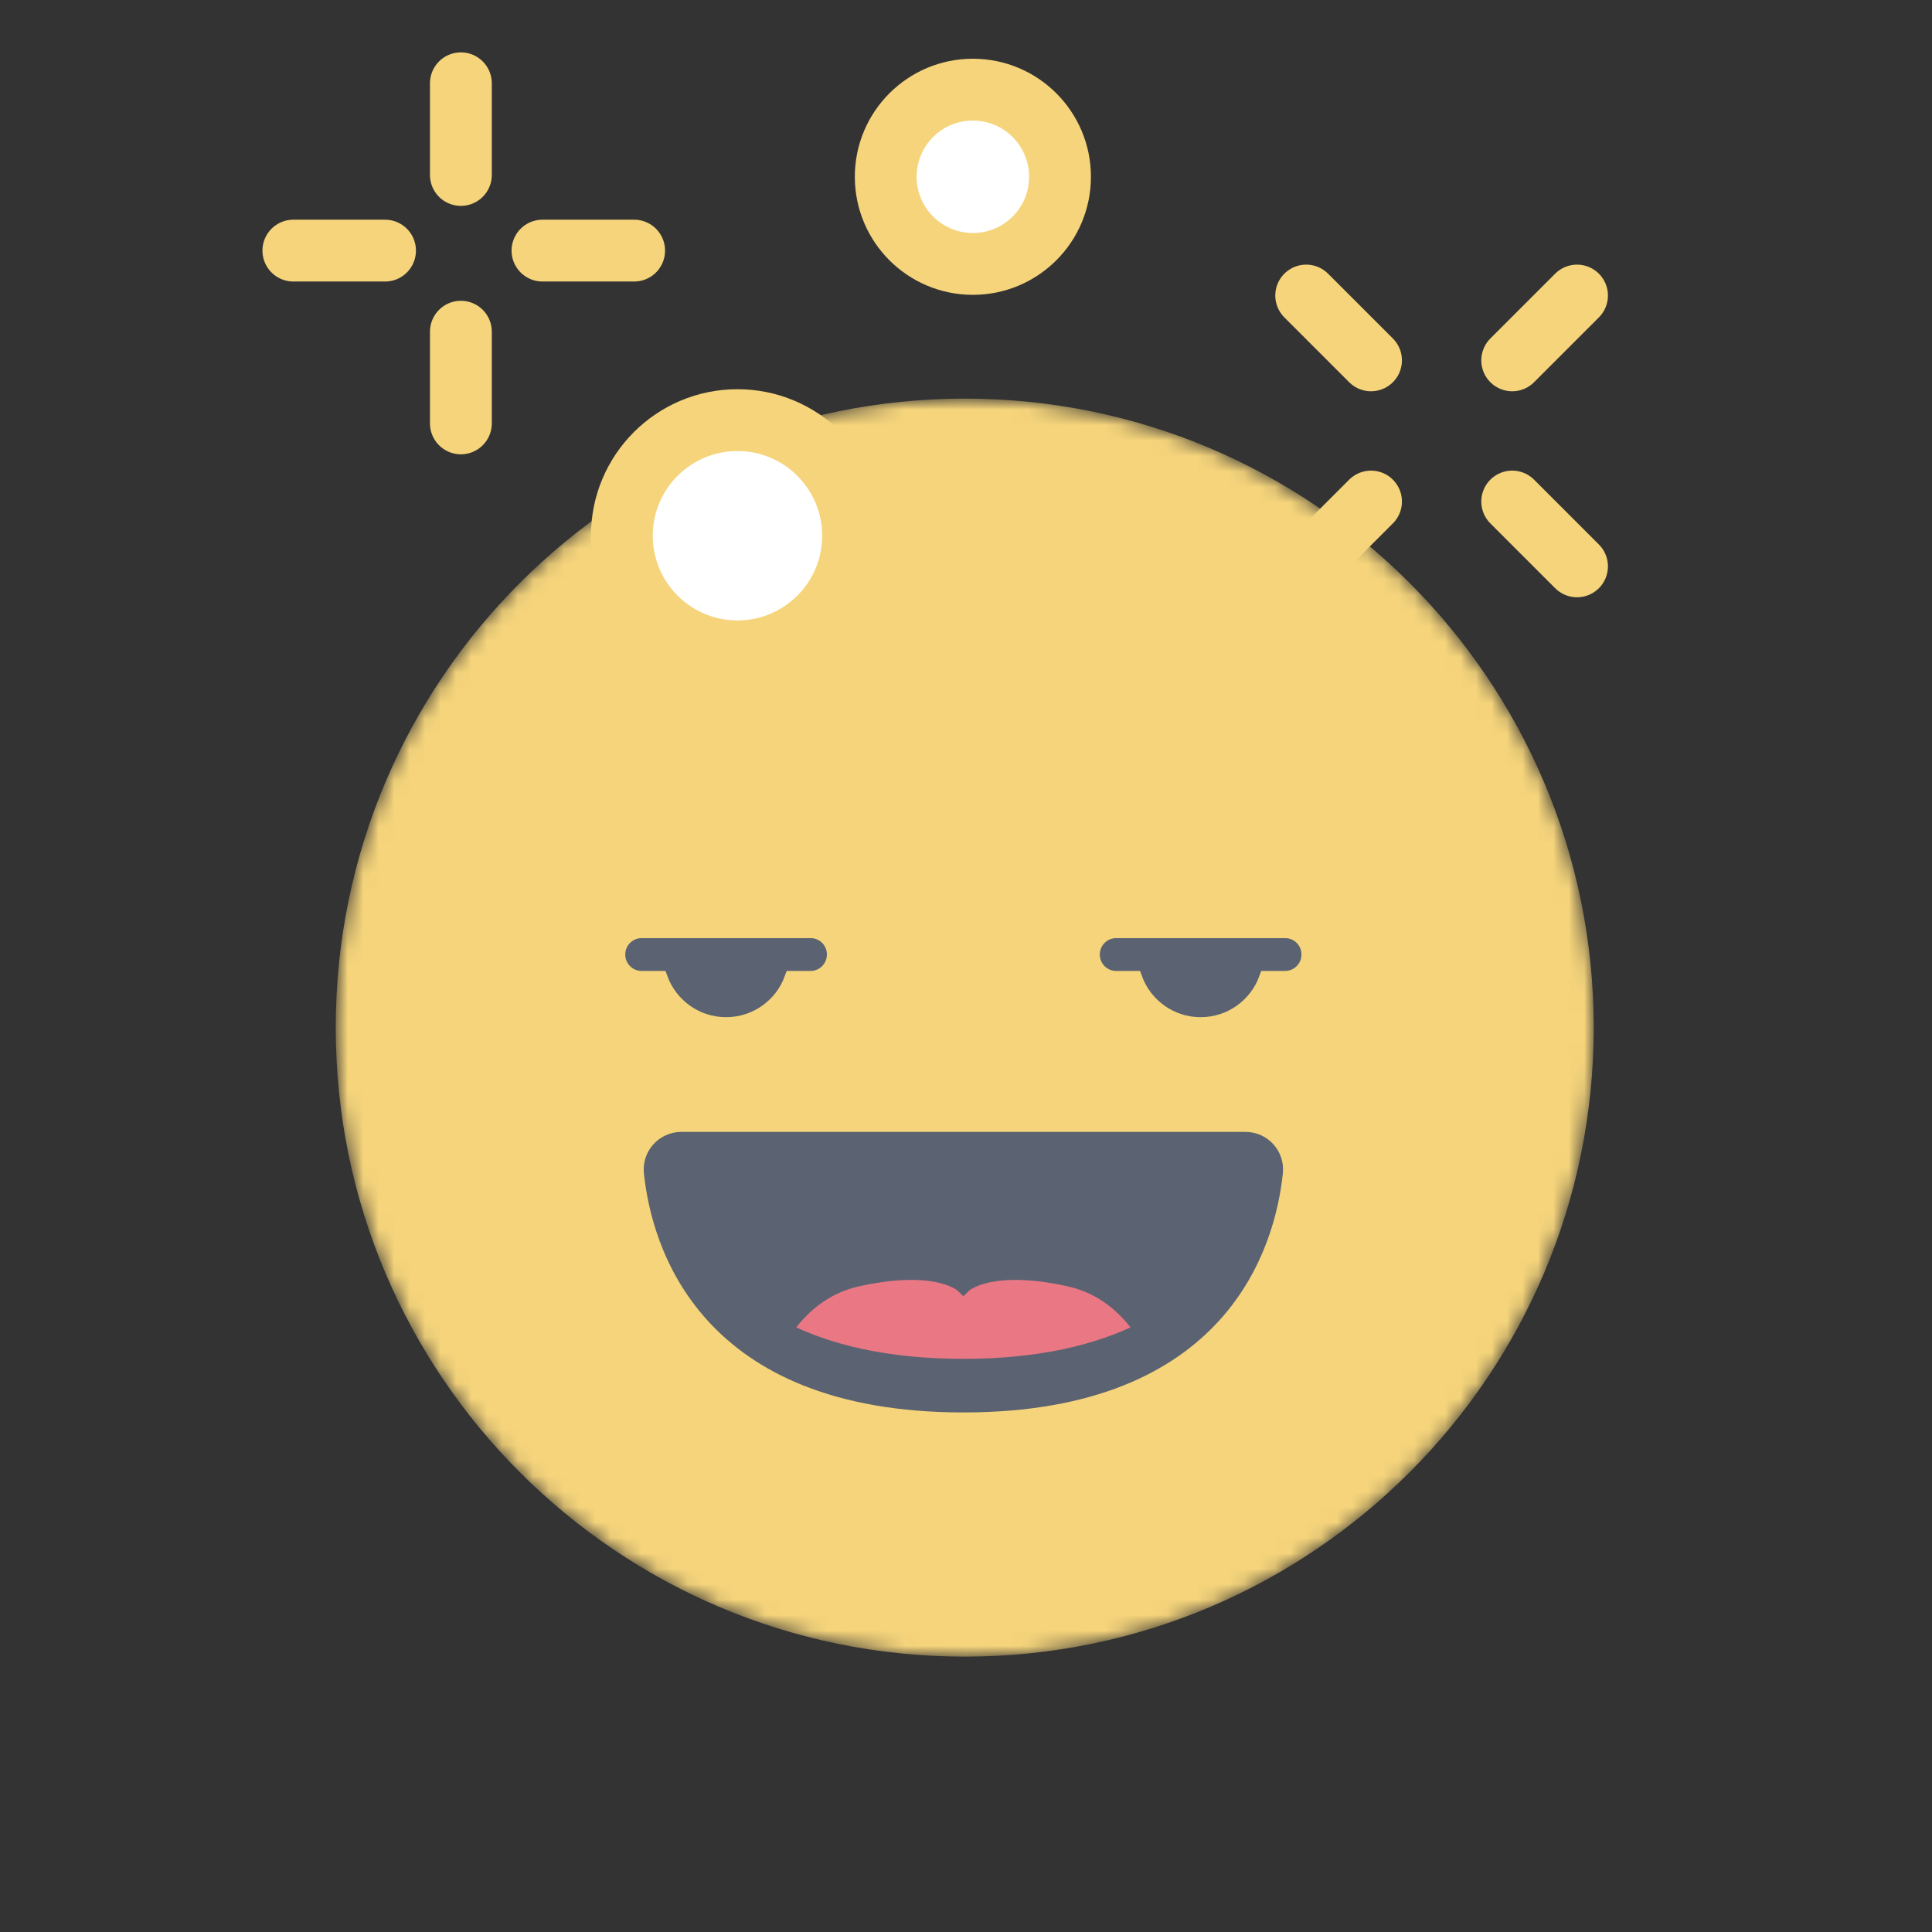 <svg width="125" height="125" viewBox="0 0 125 125" fill="none" xmlns="http://www.w3.org/2000/svg">
<rect x="0" y="0" width="125" height="125" fill="#333333" stroke="none"/>
<mask id="mask0" mask-type="alpha" maskUnits="userSpaceOnUse" x="21" y="25" width="83" height="83">
<path d="M62.418 107.183C84.894 107.183 103.114 88.962 103.114 66.486C103.114 44.011 84.894 25.79 62.418 25.79C39.943 25.79 21.722 44.011 21.722 66.486C21.722 88.962 39.943 107.183 62.418 107.183Z" fill="white"/>
</mask>
<g mask="url(#mask0)">
<path d="M62.418 107.183C84.894 107.183 103.114 88.962 103.114 66.486C103.114 44.011 84.894 25.79 62.418 25.79C39.943 25.79 21.722 44.011 21.722 66.486C21.722 88.962 39.943 107.183 62.418 107.183Z" fill="#F5D47B"/>
<path d="M62.496 88.417C70.188 88.417 76.424 85.62 76.424 82.169C76.424 78.719 70.188 75.922 62.496 75.922C54.803 75.922 48.568 78.719 48.568 82.169C48.568 85.62 54.803 88.417 62.496 88.417Z" fill="#EA7884"/>
</g>
<path fill-rule="evenodd" clip-rule="evenodd" d="M52.443 60.196H41.516C40.652 60.196 39.954 60.895 39.954 61.758C39.954 62.622 40.652 63.32 41.516 63.32H42.706C43.344 65.065 45.012 66.311 46.977 66.311C48.943 66.311 50.614 65.065 51.249 63.32H52.439C53.303 63.32 54.001 62.622 54.001 61.758C54.005 60.895 53.306 60.196 52.443 60.196H52.443Z" fill="#5B6271" stroke="#F5D47B"/>
<path fill-rule="evenodd" clip-rule="evenodd" d="M83.145 60.196H72.219C71.355 60.196 70.657 60.895 70.657 61.758C70.657 62.622 71.355 63.32 72.219 63.32H73.409C74.047 65.065 75.715 66.311 77.68 66.311C79.646 66.311 81.317 65.065 81.952 63.32H83.142C84.005 63.32 84.704 62.622 84.704 61.758C84.707 60.895 84.009 60.196 83.145 60.196H83.145Z" fill="#5B6271" stroke="#F5D47B"/>
<path fill-rule="evenodd" clip-rule="evenodd" d="M80.58 73.734H44.082C42.938 73.734 42.039 74.724 42.158 75.862C42.639 80.453 45.581 90.885 62.331 90.885C79.081 90.885 82.023 80.457 82.503 75.862C82.623 74.721 81.728 73.734 80.58 73.734H80.58ZM62.331 88.417C57.35 88.417 53.594 87.491 50.758 86.073C51.751 84.626 53.253 83.226 55.486 82.734C60.74 81.573 62.33 83.163 62.33 83.163C62.33 83.163 63.92 81.573 69.175 82.734C71.408 83.229 72.913 84.626 73.903 86.073C71.067 87.491 67.311 88.417 62.33 88.417H62.331Z" fill="#5B6271" stroke="#5B6271"/>
<path d="M62.945 17.076C66.059 17.076 68.583 14.552 68.583 11.438C68.583 8.324 66.059 5.8 62.945 5.8C59.831 5.8 57.307 8.324 57.307 11.438C57.307 14.552 59.831 17.076 62.945 17.076Z" fill="white" stroke="#F5D47B" stroke-width="4"/>
<path d="M88.705 23.315L84.511 19.121" stroke="#F5D47B" stroke-width="4" stroke-linecap="round"/>
<path d="M97.839 23.315L102.033 19.121" stroke="#F5D47B" stroke-width="4" stroke-linecap="round"/>
<path d="M88.705 32.449L84.511 36.643" stroke="#F5D47B" stroke-width="4" stroke-linecap="round"/>
<path d="M97.839 32.449L102.033 36.643" stroke="#F5D47B" stroke-width="4" stroke-linecap="round"/>
<path d="M24.912 16.214H18.98" stroke="#F5D47B" stroke-width="4" stroke-linecap="round"/>
<path d="M29.819 11.32L29.819 5.388" stroke="#F5D47B" stroke-width="4" stroke-linecap="round"/>
<path d="M29.819 21.461L29.819 27.393" stroke="#F5D47B" stroke-width="4" stroke-linecap="round"/>
<path d="M35.098 16.214L41.029 16.214" stroke="#F5D47B" stroke-width="4" stroke-linecap="round"/>
<path d="M47.714 42.142C51.845 42.142 55.194 38.793 55.194 34.662C55.194 30.531 51.845 27.182 47.714 27.182C43.583 27.182 40.234 30.531 40.234 34.662C40.234 38.793 43.583 42.142 47.714 42.142Z" fill="white" stroke="#F5D47B" stroke-width="4"/>
</svg>
